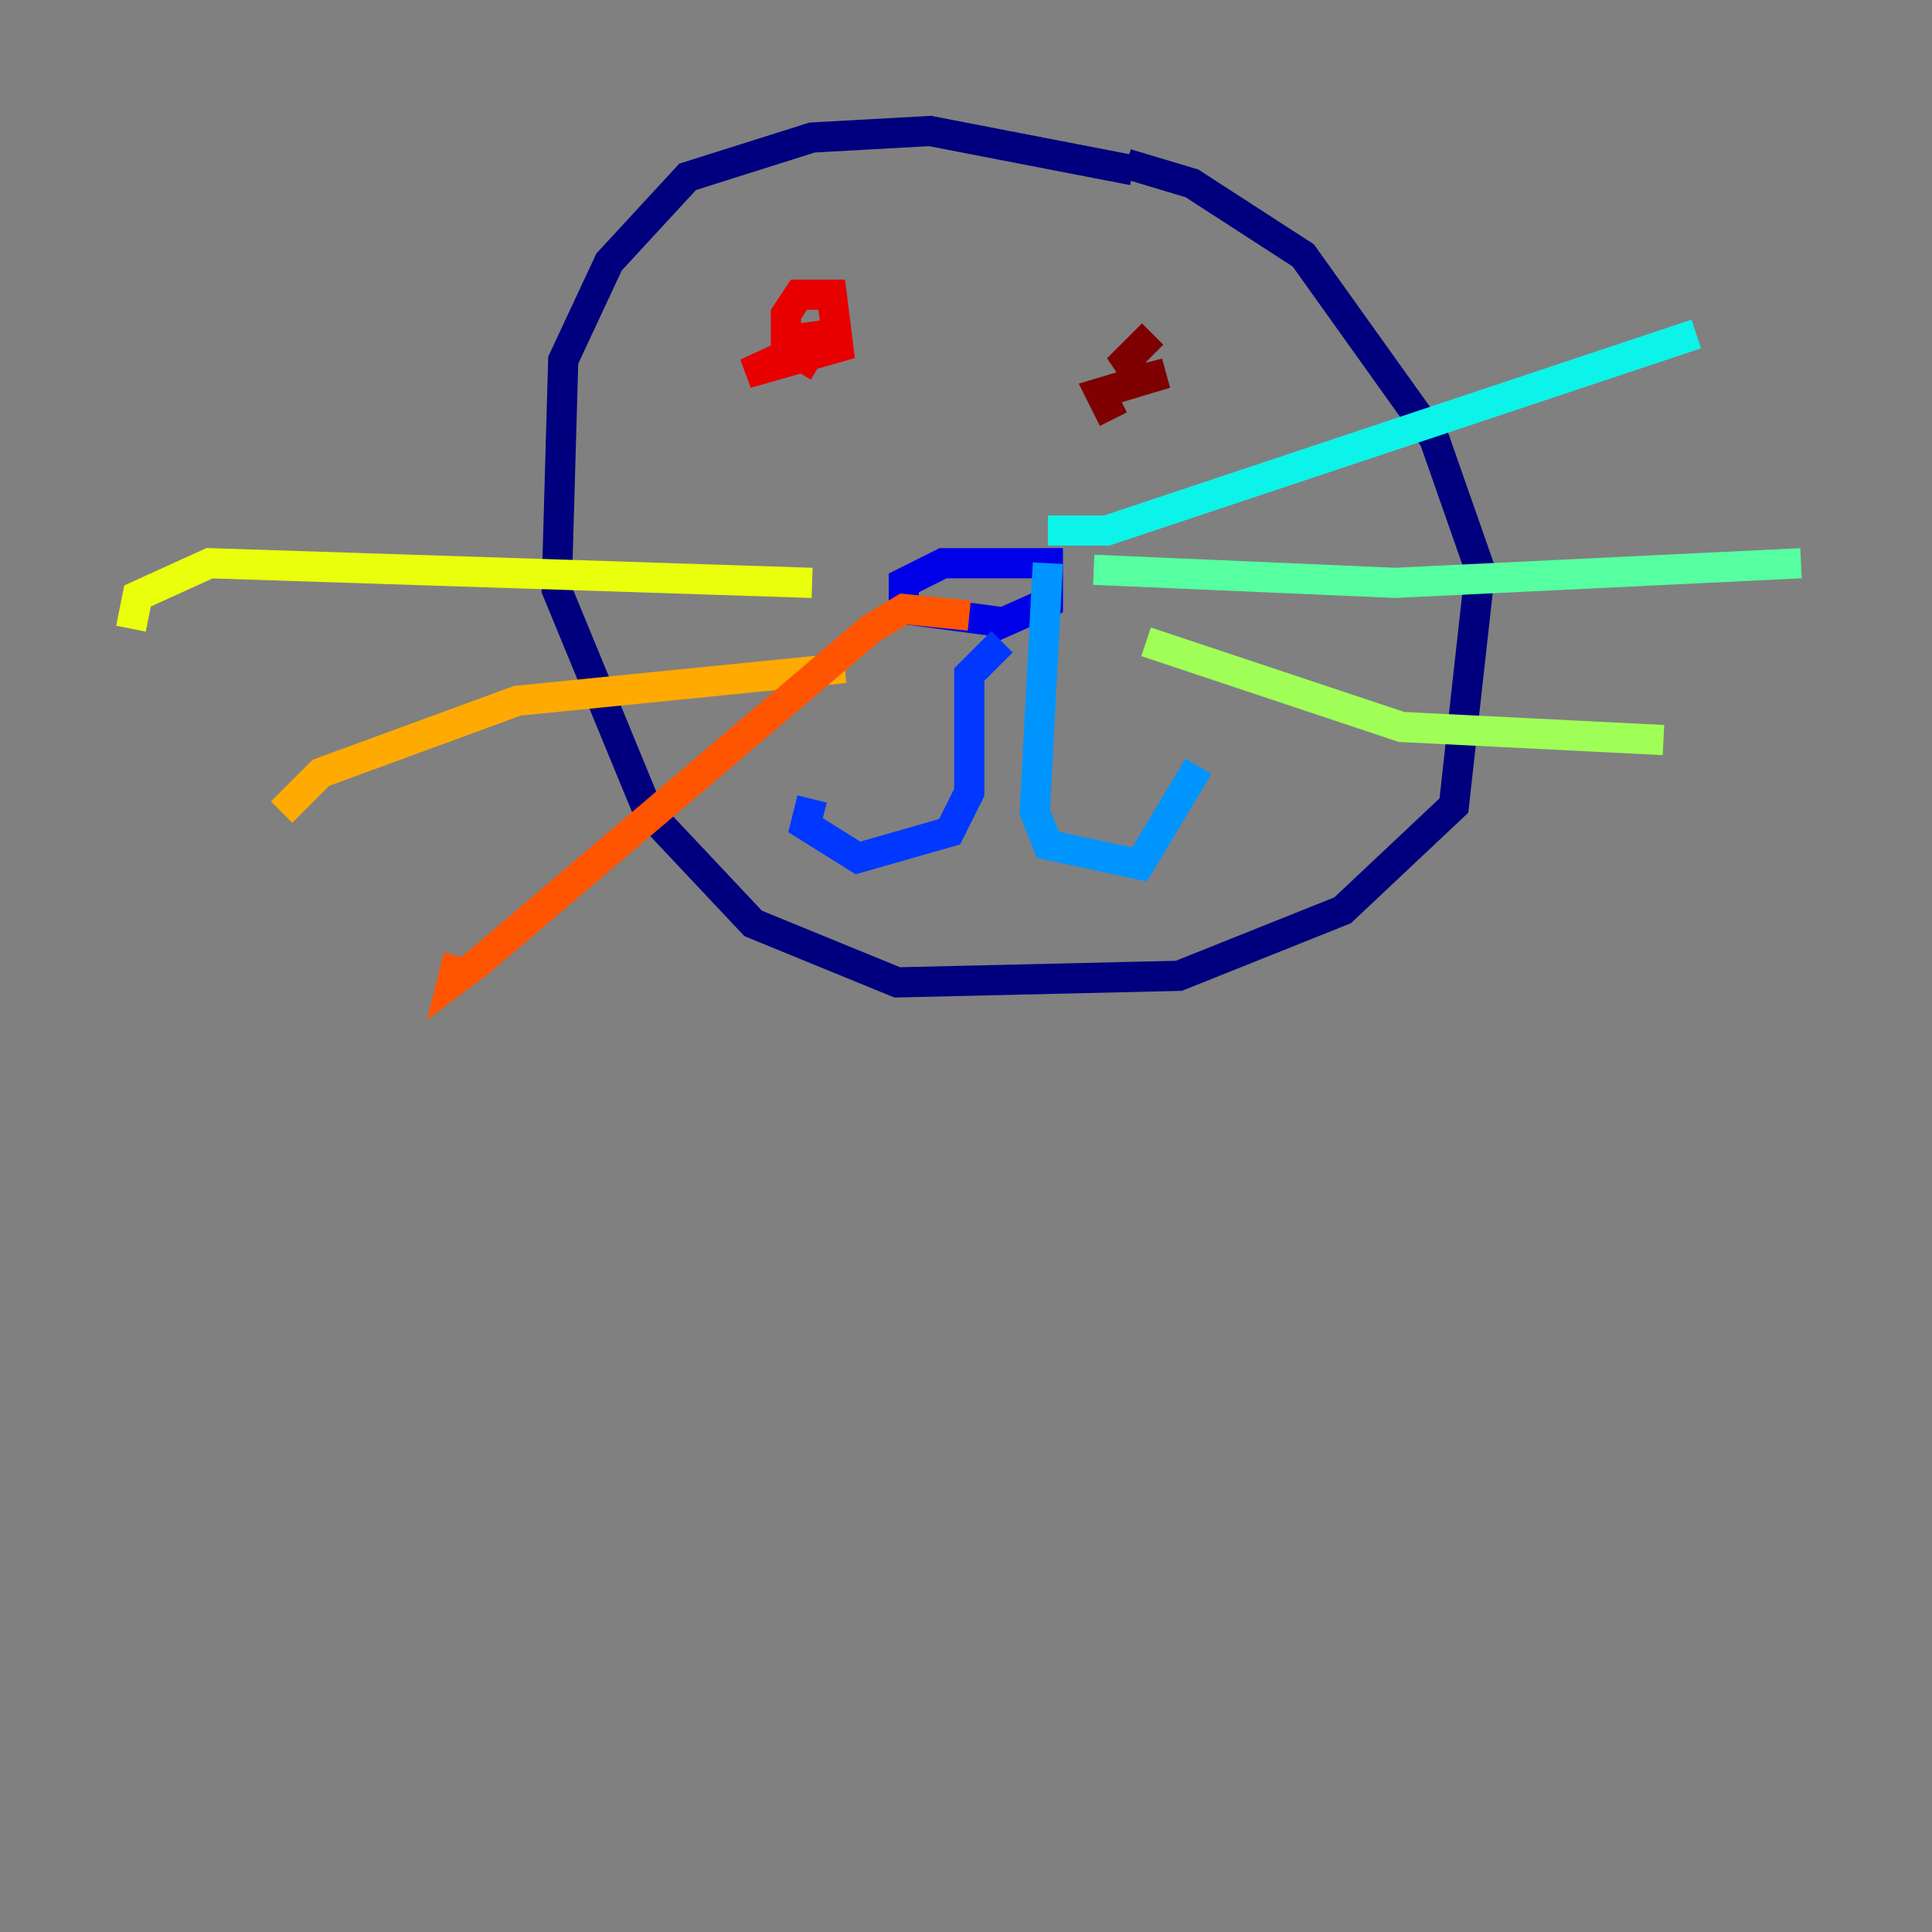 <?xml version="1.0" encoding="utf-8" ?>
<svg baseProfile="tiny" height="128" version="1.2" viewBox="0,0,128,128" width="128" xmlns="http://www.w3.org/2000/svg" xmlns:ev="http://www.w3.org/2001/xml-events" xmlns:xlink="http://www.w3.org/1999/xlink"><rect x="0" y="0" width="128" height="128" fill="#808080" stroke="none"/><defs /><polyline fill="none" points="75.064,11.281 61.614,8.678 53.803,9.112 45.559,11.715 40.352,17.356 37.315,23.864 36.881,39.051 42.956,53.803 49.898,61.18 59.444,65.085 78.102,64.651 88.949,60.312 96.325,53.37 98.061,37.749 95.024,29.071 86.346,16.922 78.969,12.149 74.63,10.848" stroke="#00007f" stroke-width="2" /><polyline fill="none" points="66.386,41.22 59.878,40.352 59.878,38.617 62.481,37.315 69.424,37.315 69.424,39.919 65.519,41.654" stroke="#0000e8" stroke-width="2" /><polyline fill="none" points="66.386,42.522 64.217,44.691 64.217,52.502 62.915,55.105 56.841,56.841 53.37,54.671 53.803,52.936" stroke="#0038ff" stroke-width="2" /><polyline fill="none" points="69.424,37.315 68.556,53.803 69.424,55.973 75.498,57.275 79.403,50.766" stroke="#0094ff" stroke-width="2" /><polyline fill="none" points="69.424,35.146 73.329,35.146 112.38,22.129" stroke="#0cf4ea" stroke-width="2" /><polyline fill="none" points="72.461,37.749 92.42,38.617 119.322,37.315" stroke="#56ffa0" stroke-width="2" /><polyline fill="none" points="75.932,42.522 92.854,48.163 110.21,49.031" stroke="#a0ff56" stroke-width="2" /><polyline fill="none" points="53.803,38.617 13.885,37.315 9.112,39.485 8.678,41.654" stroke="#eaff0c" stroke-width="2" /><polyline fill="none" points="55.973,44.258 34.278,46.427 21.261,51.2 18.658,53.803" stroke="#ffaa00" stroke-width="2" /><polyline fill="none" points="64.217,40.786 59.878,40.352 57.709,41.654 31.675,63.783 29.939,65.085 30.373,63.349" stroke="#ff5500" stroke-width="2" /><polyline fill="none" points="54.237,24.298 52.068,22.997 52.068,20.827 52.936,19.525 55.105,19.525 55.539,22.997 49.464,24.732 55.105,22.129 52.068,22.563" stroke="#e80000" stroke-width="2" /><polyline fill="none" points="73.763,27.77 72.895,26.034 77.234,24.732 75.498,25.166 74.63,23.864 76.366,22.129" stroke="#7f0000" stroke-width="2" /></svg>
